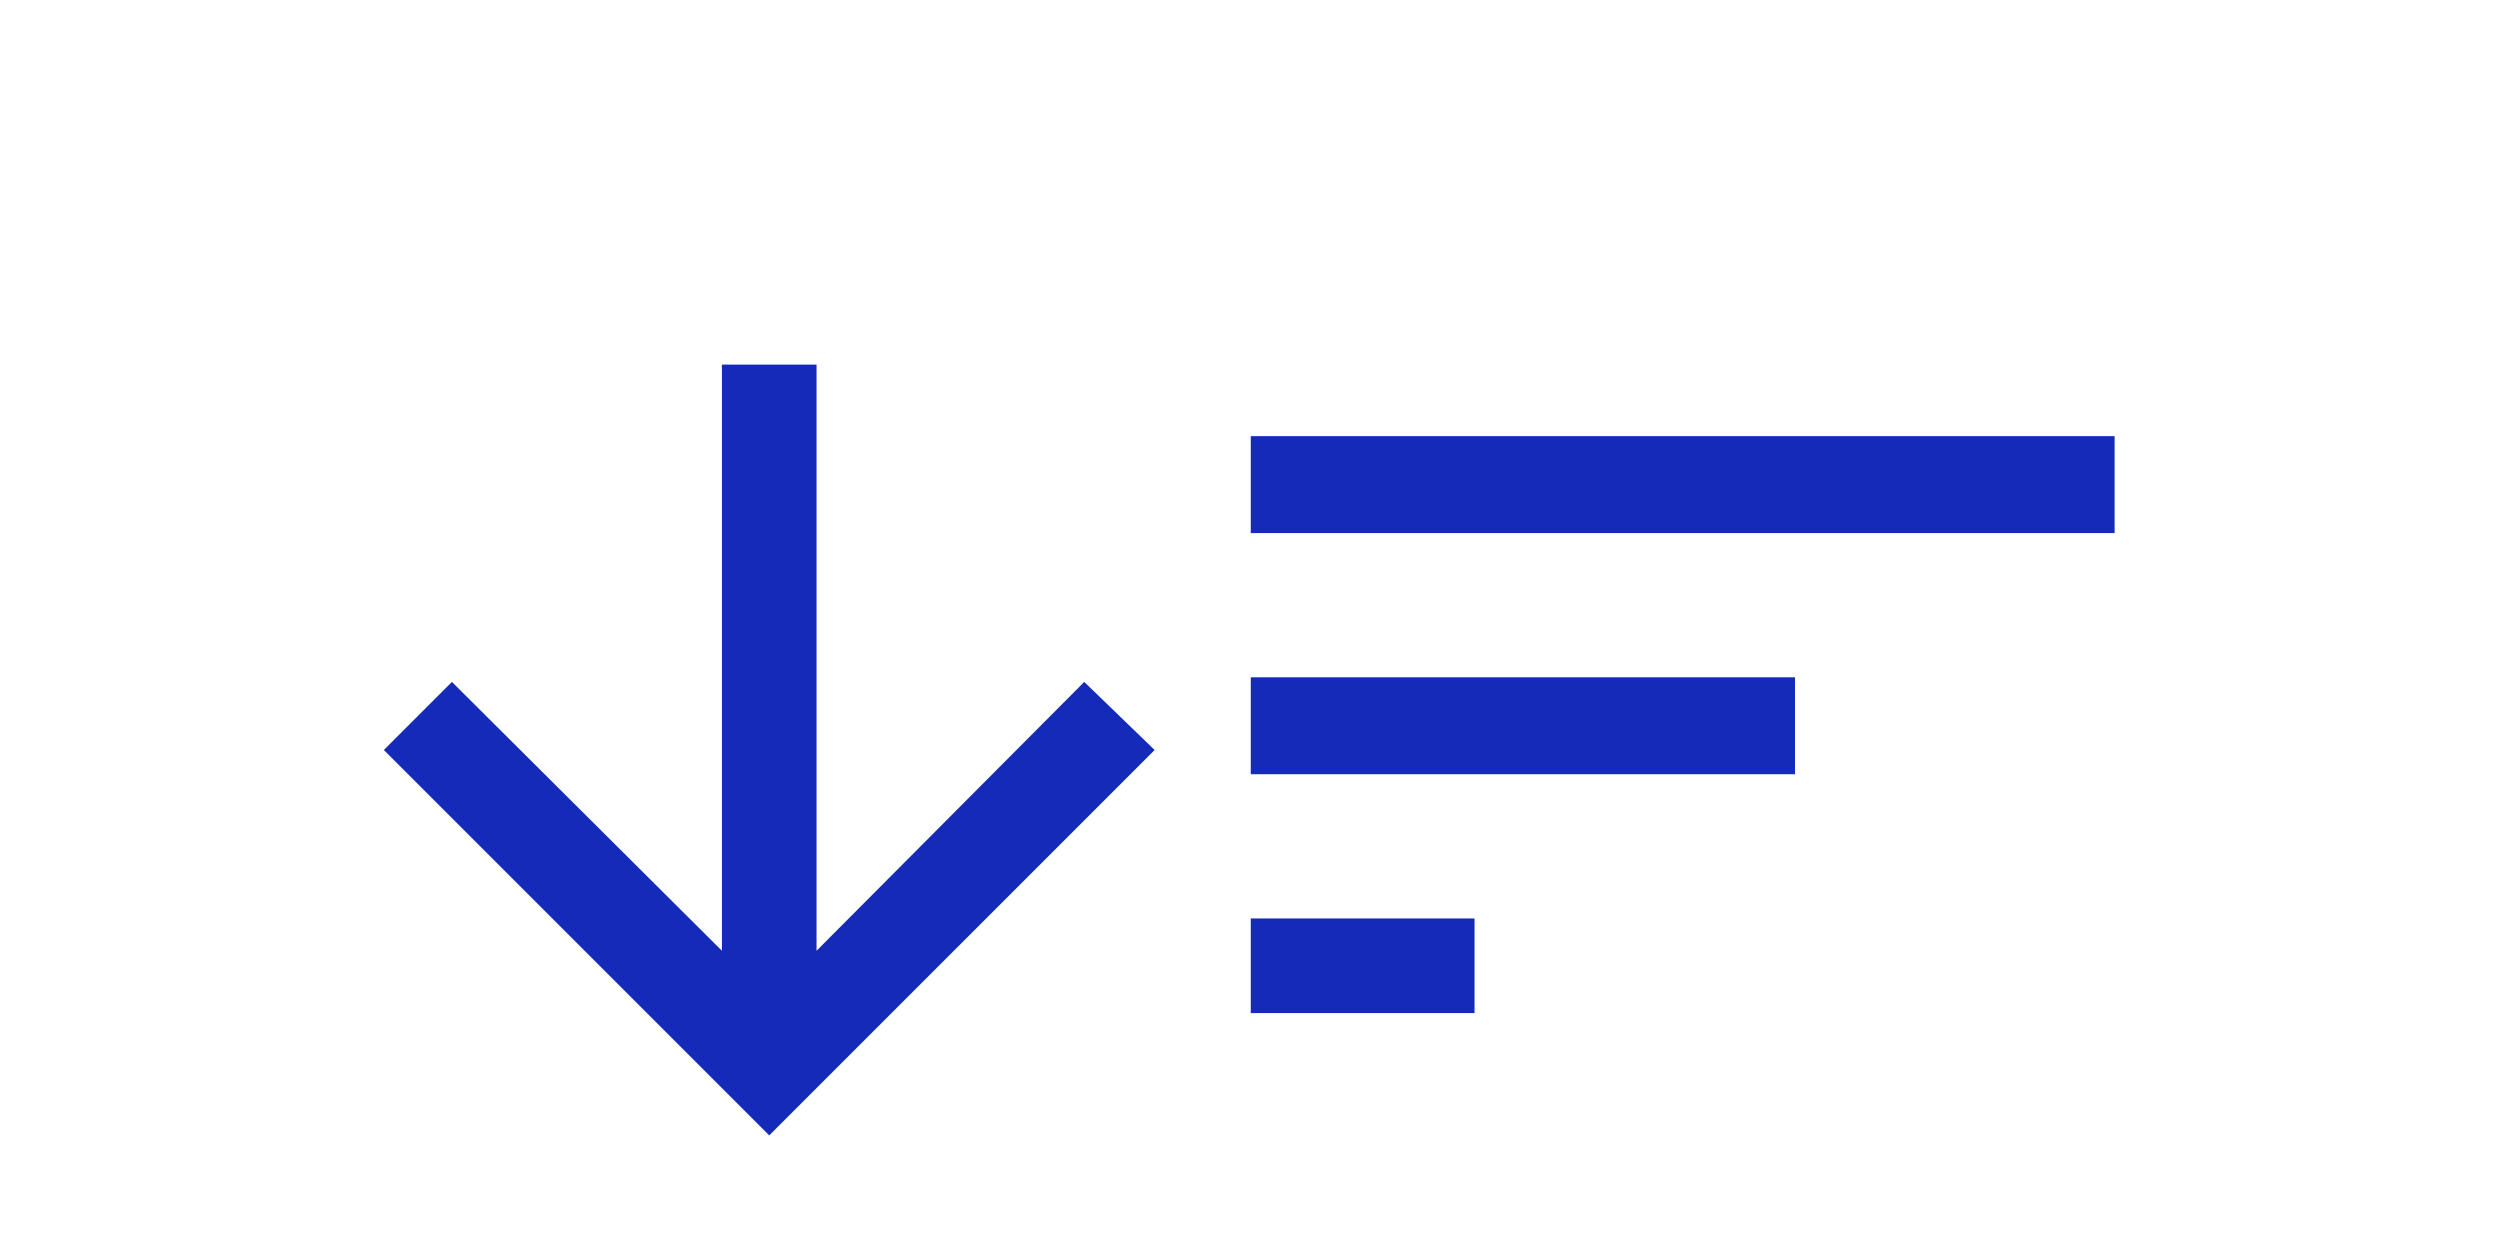 <?xml version="1.0" encoding="UTF-8"?>
<svg width="26px" height="13px" viewBox="0 0 26 13" version="1.1" xmlns="http://www.w3.org/2000/svg" xmlns:xlink="http://www.w3.org/1999/xlink">
    <!-- Generator: sketchtool 59.1 (101010) - https://sketch.com -->
    <title>73D69E1D-431A-4734-BC8E-E8C3CB1BD4FB</title>
    <desc>Created with sketchtool.</desc>
    <defs>
        <filter x="-8.5%" y="-4.7%" width="116.9%" height="109.4%" filterUnits="objectBoundingBox" id="filter-1">
            <feOffset dx="0" dy="2" in="SourceAlpha" result="shadowOffsetOuter1"></feOffset>
            <feGaussianBlur stdDeviation="2" in="shadowOffsetOuter1" result="shadowBlurOuter1"></feGaussianBlur>
            <feColorMatrix values="0 0 0 0 0   0 0 0 0 0   0 0 0 0 0  0 0 0 0.08 0" type="matrix" in="shadowBlurOuter1" result="shadowMatrixOuter1"></feColorMatrix>
            <feMerge>
                <feMergeNode in="shadowMatrixOuter1"></feMergeNode>
                <feMergeNode in="SourceGraphic"></feMergeNode>
            </feMerge>
        </filter>
    </defs>
    <g id="Mobile-UI" stroke="none" stroke-width="1" fill="none" fill-rule="evenodd">
        <g id="Validator-Home---Sort-by" transform="translate(-223, -466)">
            <g id="Group-12" filter="url(#filter-1)" transform="translate(218, 424)">
                <g id="icon/descending-copy-2" transform="translate(8, 42)">
                    <g id="Group-12-Copy">
                        <rect id="Rectangle" x="0" y="0" width="20" height="12"></rect>
                        <polygon id="" fill="#142AB8" fill-rule="nonzero" transform="translate(5, 5.8) scale(1, -1) translate(-5, -5.8) " points="0.992 5.8 5 1.792 9.008 5.8 8.276 6.508 5.492 3.712 5.492 9.808 4.508 9.808 4.508 3.712 1.7 6.508"></polygon>
                        <path d="M10.008,2.536 L18.992,2.536 L18.992,3.544 L10.008,3.544 L10.008,2.536 Z M10.008,5.044 L15.668,5.044 L15.668,6.052 L10.008,6.052 L10.008,5.044 Z M10.008,7.552 L12.335,7.552 L12.335,8.536 L10.008,8.536 L10.008,7.552 Z" id="" fill="#142AB8" fill-rule="nonzero"></path>
                    </g>
                </g>
            </g>
        </g>
    </g>
</svg>